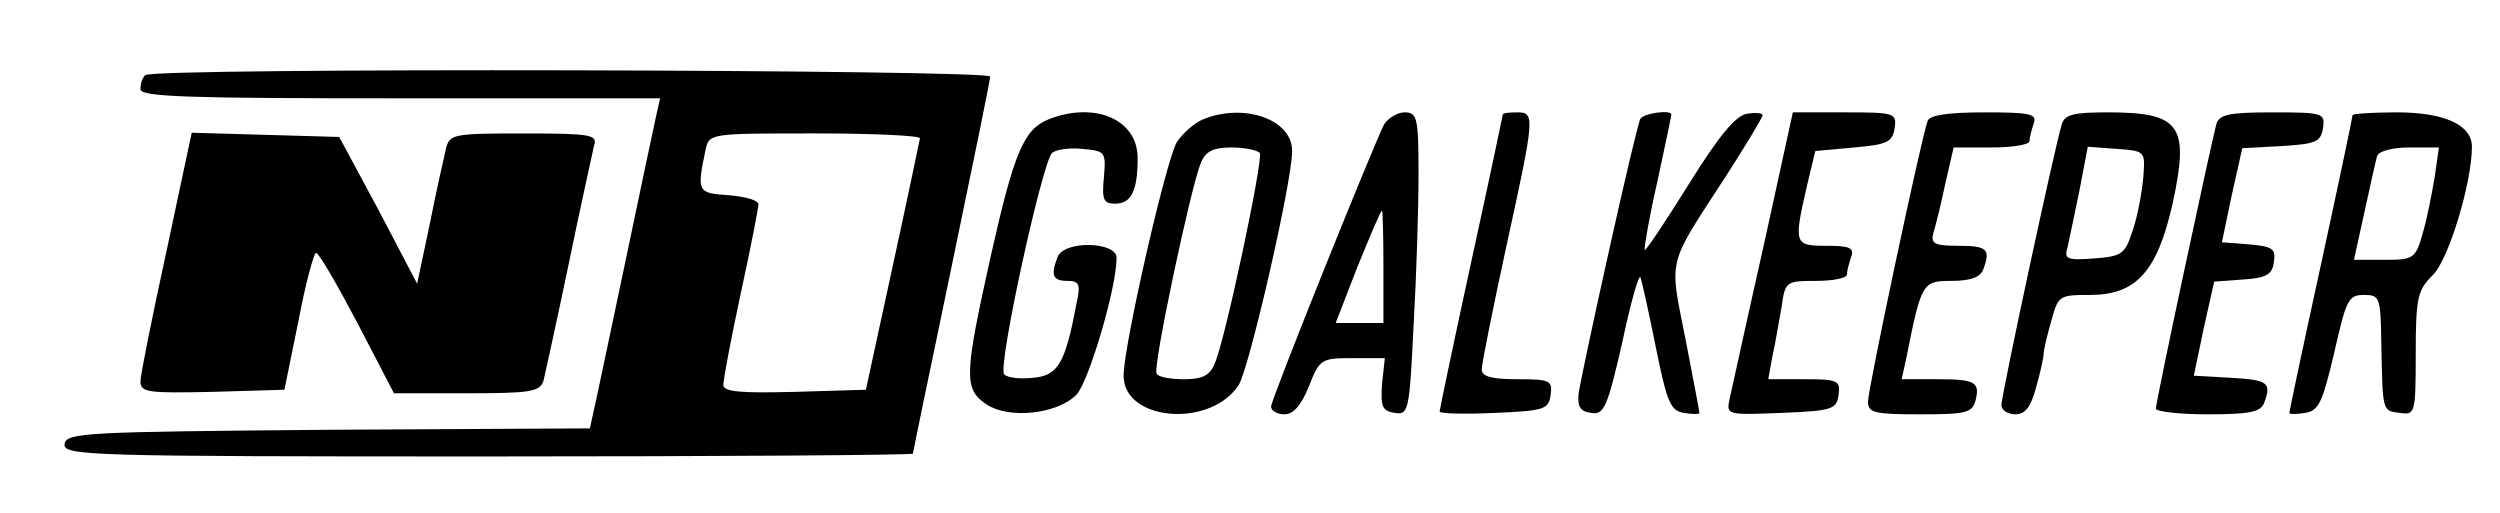 <?xml version="1.0" standalone="no"?>
<!DOCTYPE svg PUBLIC "-//W3C//DTD SVG 20010904//EN"
 "http://www.w3.org/TR/2001/REC-SVG-20010904/DTD/svg10.dtd">
<svg version="1.0" xmlns="http://www.w3.org/2000/svg"
 width="356pt" height="73pt" viewBox="0 0 356 73"
 preserveAspectRatio="xMidYMid meet">

<g transform="translate(0,73) scale(0.1,-0.1)"
fill="#000000" stroke="none">
<path d="M207 623 c-4 -3 -7 -12 -7 -20 0 -11 68 -13 370 -13 l370 0 -5 -22
c-3 -13 -23 -108 -45 -213 -22 -104 -42 -200 -45 -212 l-5 -23 -373 -2 c-345
-3 -372 -4 -375 -20 -3 -17 31 -18 602 -18 333 0 606 2 606 4 0 2 25 122 55
266 30 144 55 266 55 271 0 10 -1193 13 -1203 2z m1103 -90 c-1 -5 -18 -87
-39 -183 l-38 -175 -101 -3 c-78 -2 -102 0 -102 10 0 7 11 66 25 131 14 64 25
121 25 126 0 6 -19 11 -42 13 -45 3 -46 4 -33 66 5 22 8 22 155 22 83 0 150
-3 150 -7z"/>
<path d="M1493 560 c-35 -14 -49 -47 -82 -194 -38 -171 -39 -190 -6 -212 32
-21 100 -14 128 14 17 18 57 151 57 195 0 23 -75 25 -84 1 -10 -26 -7 -34 14
-34 17 0 19 -5 13 -32 -16 -85 -26 -103 -62 -106 -18 -2 -37 0 -41 5 -10 9 54
301 68 315 5 5 25 8 43 6 33 -3 34 -4 31 -40 -3 -32 -1 -38 16 -38 23 0 32 18
32 65 0 55 -61 81 -127 55z"/>
<path d="M1713 560 c-12 -5 -28 -19 -37 -32 -15 -24 -76 -290 -76 -333 0 -65
124 -75 164 -13 15 24 76 289 76 333 0 45 -68 69 -127 45z m81 -48 c5 -9 -49
-265 -64 -299 -7 -18 -18 -23 -44 -23 -19 0 -37 3 -39 8 -6 8 49 267 63 300 7
17 18 22 44 22 19 0 37 -4 40 -8z"/>
<path d="M1971 553 c-17 -34 -161 -392 -161 -402 0 -6 9 -11 19 -11 13 0 24
13 35 40 15 39 18 40 62 40 l46 0 -4 -37 c-2 -32 0 -38 18 -41 20 -3 21 3 27
125 4 70 7 167 7 216 0 80 -2 87 -20 87 -10 0 -23 -8 -29 -17z m-1 -203 l0
-80 -34 0 -34 0 31 80 c18 44 33 80 35 80 1 0 2 -36 2 -80z"/>
<path d="M2140 567 c0 -1 -20 -96 -45 -210 -25 -115 -45 -211 -45 -213 0 -3
35 -4 78 -2 71 3 77 5 80 25 3 21 0 23 -47 23 -38 0 -51 4 -51 14 0 8 16 87
35 175 41 187 41 191 15 191 -11 0 -20 -1 -20 -3z"/>
<path d="M2336 561 c-6 -9 -81 -348 -88 -391 -2 -19 2 -26 18 -28 18 -3 23 8
44 100 12 57 24 99 26 93 2 -5 12 -50 22 -100 16 -79 21 -90 40 -93 12 -2 22
-2 22 0 0 2 -9 49 -20 106 -23 116 -27 101 57 230 29 45 53 85 53 88 0 3 -10
4 -22 2 -16 -2 -40 -31 -83 -100 -33 -53 -61 -95 -63 -94 -1 2 6 45 18 97 11
51 20 94 20 96 0 7 -39 2 -44 -6z"/>
<path d="M2511 378 c-24 -106 -45 -203 -48 -216 -5 -23 -4 -23 73 -20 73 3 79
5 82 25 3 21 0 23 -49 23 l-51 0 6 33 c4 17 9 49 13 70 5 36 6 37 49 37 24 0
44 4 44 9 0 5 3 16 6 25 5 13 -2 16 -35 16 -46 0 -47 2 -28 85 l12 50 55 5
c48 4 55 8 58 28 3 21 0 22 -71 22 l-74 0 -42 -192z"/>
<path d="M2745 558 c-9 -24 -85 -382 -85 -400 0 -16 10 -18 74 -18 65 0 74 2
79 19 7 27 0 31 -55 31 l-50 0 7 32 c21 106 23 108 64 108 26 0 41 5 45 16 11
29 6 34 -35 34 -34 0 -40 3 -36 18 3 9 11 41 17 70 l12 52 54 0 c30 0 54 4 54
9 0 5 3 16 6 25 5 14 -5 16 -70 16 -52 0 -78 -4 -81 -12z"/>
<path d="M2936 553 c-10 -32 -86 -386 -86 -400 0 -7 9 -13 20 -13 14 0 22 11
29 37 6 21 11 43 11 48 0 6 5 27 11 48 10 36 11 37 55 37 66 0 96 33 118 131
24 111 11 129 -93 129 -48 0 -61 -3 -65 -17z m116 -76 c-2 -21 -8 -55 -15 -75
-11 -34 -15 -37 -55 -40 -38 -3 -43 -1 -38 15 2 10 10 46 17 81 l12 63 41 -3
c41 -3 41 -3 38 -41z"/>
<path d="M3156 553 c-7 -26 -86 -394 -86 -405 0 -4 33 -8 74 -8 58 0 75 3 80
16 11 29 6 33 -47 36 l-53 3 14 67 15 67 41 3 c33 2 42 7 44 25 3 19 -2 22
-35 25 l-39 3 14 67 15 67 56 3 c49 3 56 6 59 26 3 21 0 22 -72 22 -62 0 -76
-3 -80 -17z"/>
<path d="M3350 566 c0 -3 -20 -98 -45 -213 -25 -114 -45 -209 -45 -211 0 -2
10 -2 22 0 20 3 25 14 42 86 17 75 20 82 42 82 23 0 24 -3 25 -70 2 -97 1 -95
27 -98 21 -3 22 -1 22 85 0 80 3 90 24 111 22 20 56 131 56 183 0 31 -39 49
-107 49 -35 0 -63 -2 -63 -4z m117 -88 c-4 -24 -11 -60 -17 -80 -10 -36 -13
-38 -54 -38 l-44 0 15 68 c8 37 16 73 18 80 3 7 22 12 46 12 l42 0 -6 -42z"/>
<path d="M237 372 c-20 -92 -37 -176 -37 -185 0 -16 11 -17 103 -15 l102 3 20
98 c10 53 22 97 25 97 4 0 30 -45 59 -100 l52 -100 104 0 c90 0 104 2 109 18
2 9 19 85 36 167 17 83 34 158 36 168 5 15 -4 17 -100 17 -101 0 -106 -1 -111
-22 -3 -13 -14 -61 -23 -107 l-18 -85 -55 105 -56 104 -105 3 -105 3 -36 -169z"/>
</g>
</svg>
